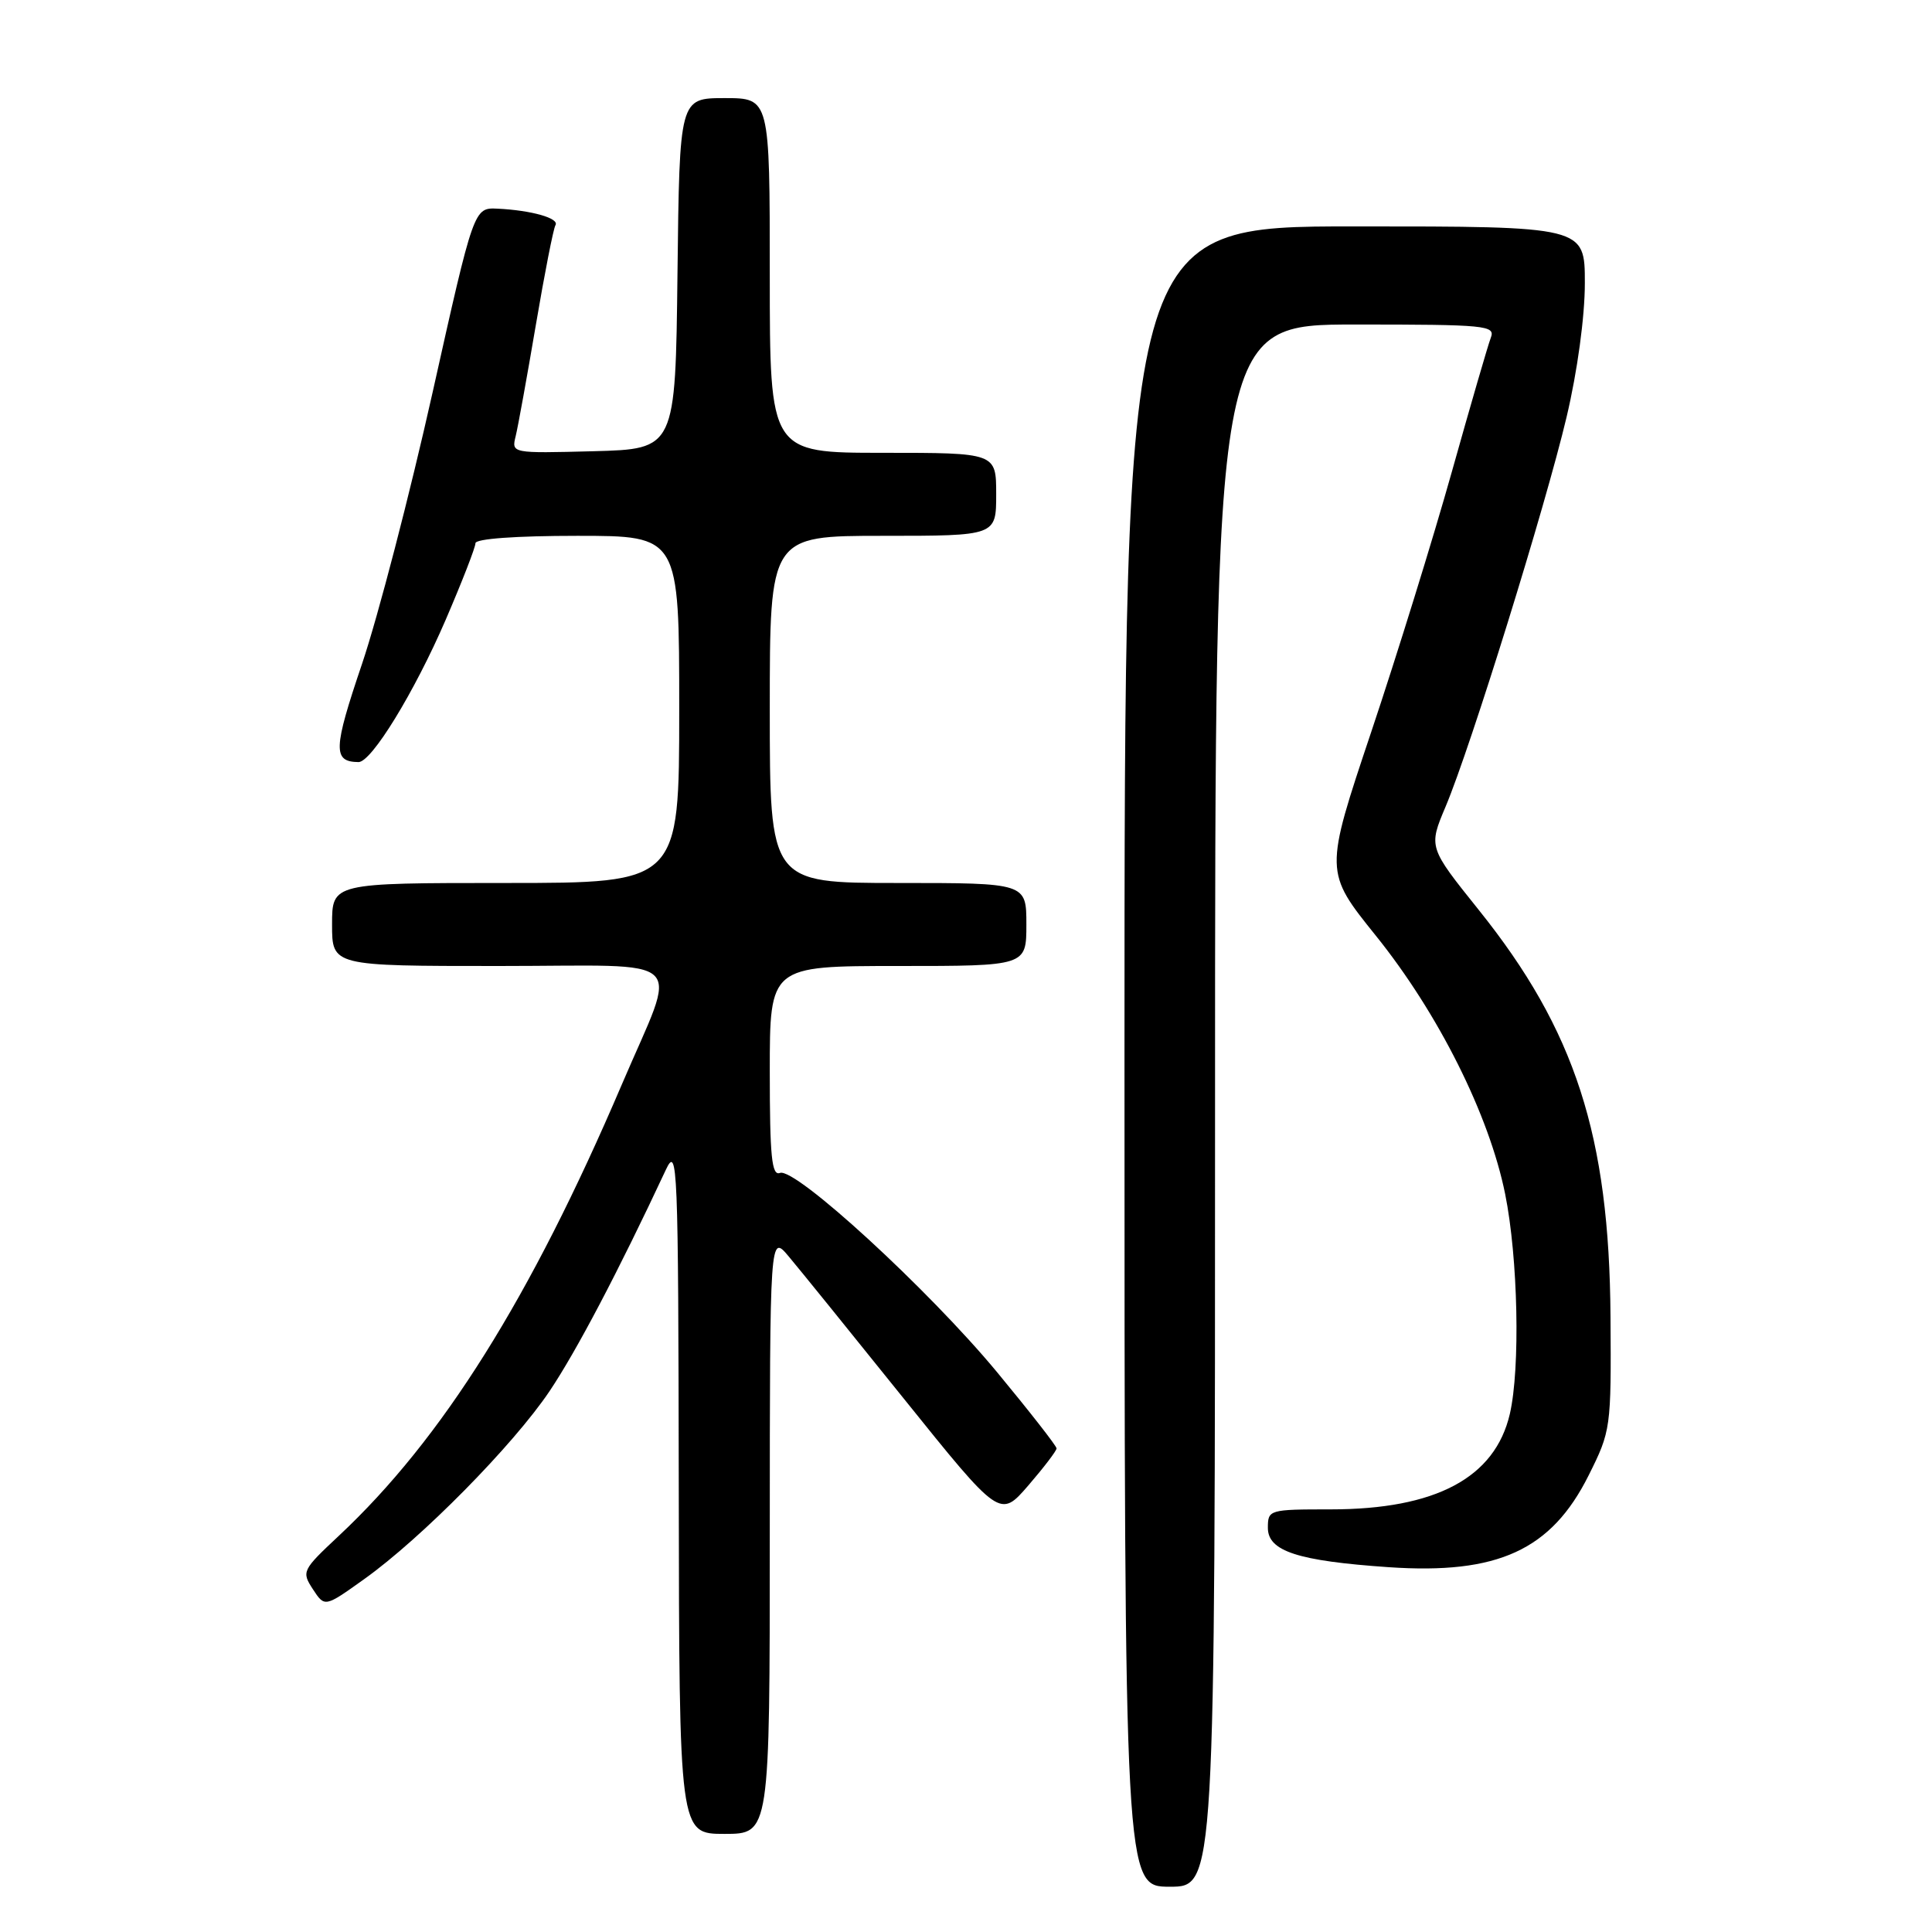 <?xml version="1.0" encoding="UTF-8" standalone="no"?>
<!DOCTYPE svg PUBLIC "-//W3C//DTD SVG 1.1//EN" "http://www.w3.org/Graphics/SVG/1.1/DTD/svg11.dtd" >
<svg xmlns="http://www.w3.org/2000/svg" xmlns:xlink="http://www.w3.org/1999/xlink" version="1.1" viewBox="0 0 256 256">
 <g >
 <path fill="currentColor"
d=" M 161.00 146.50 C 161.00 43.00 161.00 43.00 179.61 43.00 C 196.92 43.00 198.17 43.12 197.54 44.75 C 197.17 45.71 194.85 53.70 192.38 62.50 C 189.91 71.30 185.10 86.83 181.69 97.00 C 175.49 115.51 175.49 115.51 182.32 124.00 C 190.59 134.28 197.32 147.72 199.44 158.21 C 201.15 166.67 201.46 181.31 200.06 187.36 C 198.09 195.82 190.24 200.00 176.32 200.00 C 168.15 200.00 168.00 200.05 168.00 202.45 C 168.00 205.54 171.96 206.83 184.00 207.66 C 198.47 208.65 205.55 205.40 210.50 195.50 C 213.45 189.60 213.50 189.25 213.40 174.50 C 213.25 150.49 208.72 136.50 195.95 120.58 C 189.28 112.26 189.28 112.26 191.55 106.88 C 194.88 98.98 204.78 67.09 207.58 55.26 C 209.02 49.18 210.00 41.96 210.00 37.51 C 210.00 30.00 210.00 30.00 179.50 30.00 C 149.00 30.00 149.00 30.00 149.00 140.00 C 149.00 250.00 149.00 250.00 155.00 250.00 C 161.00 250.00 161.00 250.00 161.00 146.50 Z  M 102.00 203.25 C 102.01 163.50 102.01 163.50 104.52 166.50 C 105.91 168.15 112.77 176.63 119.77 185.34 C 132.50 201.17 132.50 201.17 136.25 196.84 C 138.31 194.45 140.00 192.24 140.00 191.92 C 140.00 191.60 136.44 187.05 132.10 181.80 C 123.03 170.86 105.37 154.65 103.35 155.42 C 102.26 155.84 102.00 153.28 102.00 141.97 C 102.00 128.00 102.00 128.00 119.00 128.00 C 136.00 128.00 136.00 128.00 136.00 122.50 C 136.00 117.00 136.00 117.00 119.00 117.00 C 102.00 117.00 102.00 117.00 102.00 94.00 C 102.00 71.00 102.00 71.00 117.00 71.00 C 132.00 71.00 132.00 71.00 132.00 65.50 C 132.00 60.00 132.00 60.00 117.00 60.00 C 102.00 60.00 102.00 60.00 102.00 36.50 C 102.00 13.00 102.00 13.00 96.02 13.00 C 90.04 13.00 90.04 13.00 89.77 36.25 C 89.50 59.50 89.50 59.50 78.63 59.79 C 67.77 60.07 67.77 60.07 68.33 57.79 C 68.64 56.53 69.84 49.90 71.00 43.07 C 72.16 36.23 73.33 30.28 73.60 29.84 C 74.16 28.93 70.46 27.87 65.94 27.65 C 62.79 27.50 62.79 27.50 57.32 52.00 C 54.31 65.47 50.10 81.66 47.97 87.97 C 44.15 99.25 44.08 100.94 47.50 100.98 C 49.22 101.01 54.91 91.72 59.04 82.16 C 61.22 77.10 63.00 72.53 63.00 71.98 C 63.00 71.39 68.31 71.00 76.50 71.00 C 90.00 71.00 90.00 71.00 90.00 94.00 C 90.00 117.00 90.00 117.00 67.00 117.00 C 44.00 117.00 44.00 117.00 44.00 122.50 C 44.00 128.00 44.00 128.00 66.11 128.00 C 91.82 128.00 89.89 126.14 82.40 143.69 C 70.30 172.02 58.59 190.69 44.90 203.50 C 40.04 208.05 39.94 208.25 41.46 210.58 C 43.03 212.98 43.03 212.98 48.26 209.24 C 55.83 203.84 68.02 191.48 72.83 184.32 C 76.39 179.01 81.92 168.50 88.23 155.00 C 89.78 151.70 89.88 154.09 89.94 197.25 C 90.00 243.00 90.00 243.00 96.00 243.00 C 102.00 243.00 102.00 243.00 102.00 203.25 Z "/>
</g>
</svg>